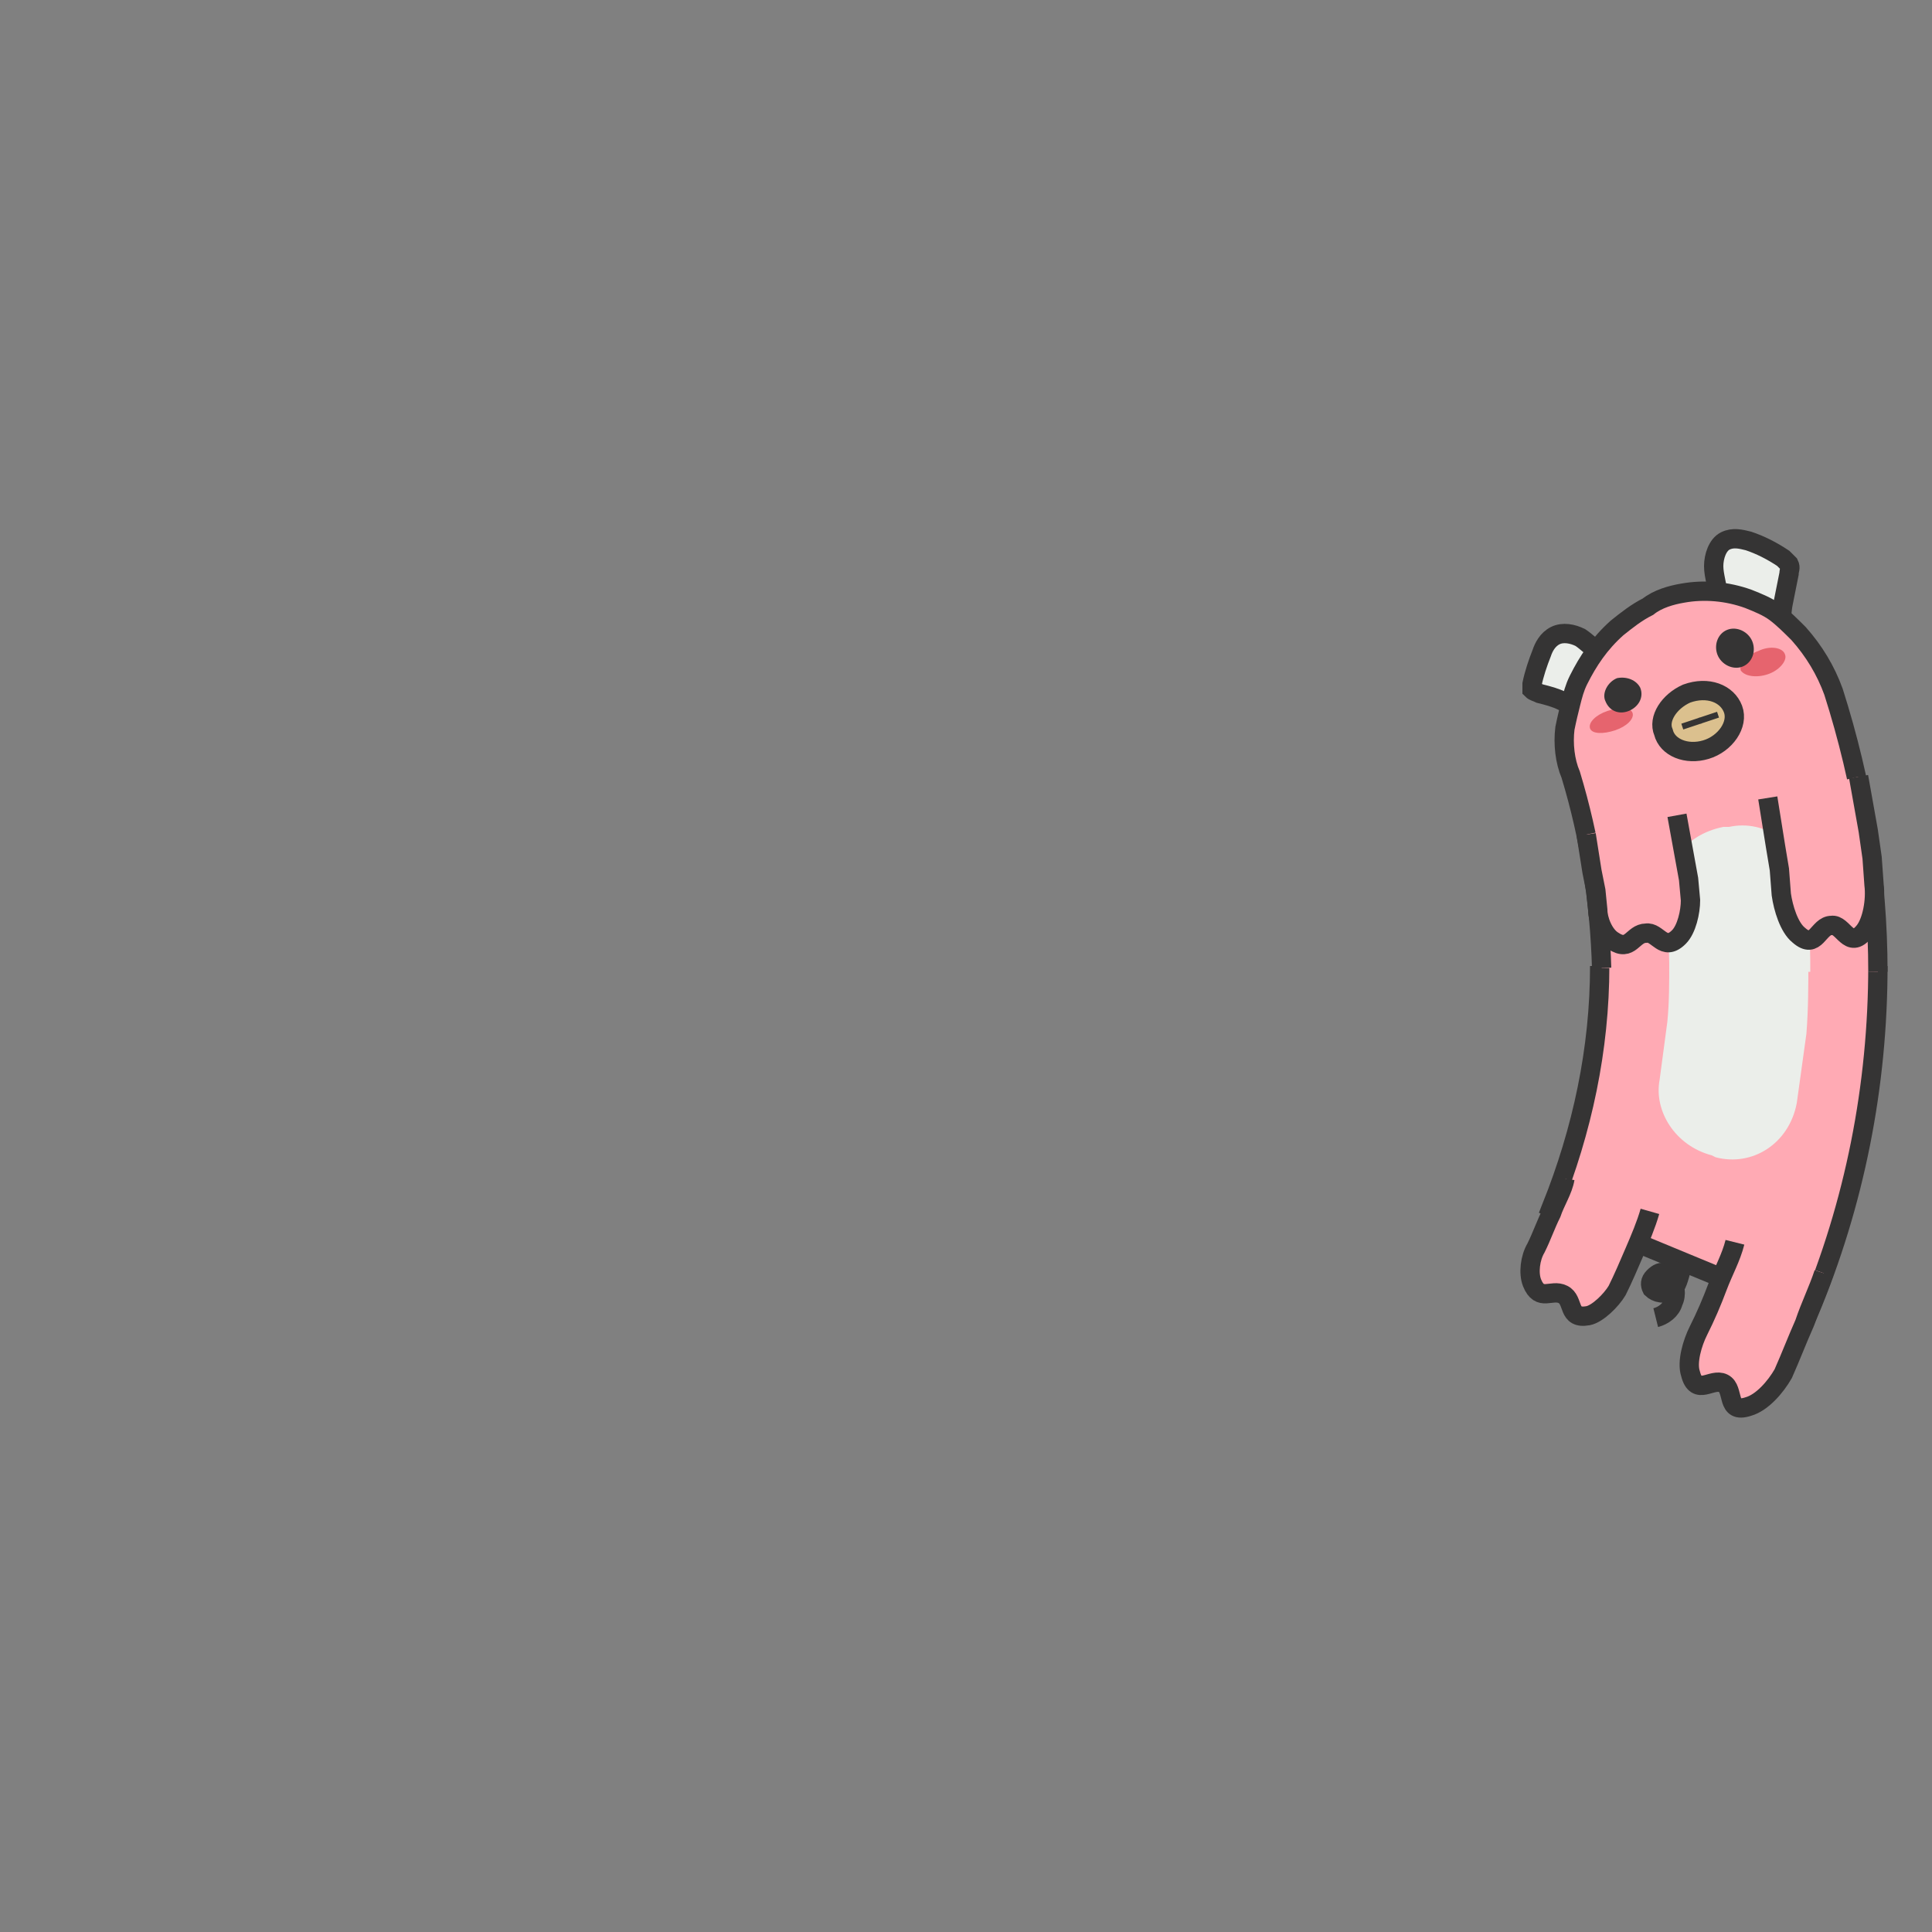<svg xmlns="http://www.w3.org/2000/svg" xmlns:xlink="http://www.w3.org/1999/xlink" style="margin:auto;background:#fff;display:block;" width="200px" height="200px" viewBox="0 0 100 100" preserveAspectRatio="xMidYMid">

<rect x="0" y="0" width="100" height="100" fill="#808080" stroke="none"/>

<g>
  <animateTransform attributeName="transform" type="rotate" values="360 50 50;0 50 50" keyTimes="0;1" dur="1.24s" repeatCount="indefinite" calcMode="spline" keySplines="0.5 0 0.5 1" begin="-0.124s"></animateTransform>
  <circle cx="50" cy="50" r="39.891" stroke="#ffaab4" stroke-width="14.4" fill="none" stroke-dasharray="0 300">
    <animate attributeName="stroke-dasharray" values="15 300;55.141 300;15 300" keyTimes="0;0.5;1" dur="1.24s" repeatCount="indefinite" calcMode="linear" keySplines="0 0.4 0.6 1;0.4 0 1 0.6" begin="-0.057s"></animate>
  </circle>
  <circle cx="50" cy="50" r="39.891" stroke="#ebeeea" stroke-width="7.2" fill="none" stroke-dasharray="0 300">
    <animate attributeName="stroke-dasharray" values="15 300;55.141 300;15 300" keyTimes="0;0.5;1" dur="1.24s" repeatCount="indefinite" calcMode="linear" keySplines="0 0.4 0.6 1;0.4 0 1 0.6" begin="-0.057s"></animate>
  </circle>
  <circle cx="50" cy="50" r="32.771" stroke="#353434" stroke-width="1" fill="none" stroke-dasharray="0 300">
    <animate attributeName="stroke-dasharray" values="15 300;45.299 300;15 300" keyTimes="0;0.5;1" dur="1.24s" repeatCount="indefinite" calcMode="linear" keySplines="0 0.4 0.6 1;0.4 0 1 0.6" begin="-0.057s"></animate>
  </circle>
  <circle cx="50" cy="50" r="47.171" stroke="#353434" stroke-width="1" fill="none" stroke-dasharray="0 300">
    <animate attributeName="stroke-dasharray" values="15 300;66.034 300;15 300" keyTimes="0;0.5;1" dur="1.24s" repeatCount="indefinite" calcMode="linear" keySplines="0 0.4 0.6 1;0.4 0 1 0.6" begin="-0.057s"></animate>
  </circle>
</g>
<g>
  <animateTransform attributeName="transform" type="rotate" values="360 50 50;0 50 50" keyTimes="0;1" dur="1.24s" repeatCount="indefinite" calcMode="spline" keySplines="0.5 0 0.5 1"></animateTransform>

  <path fill="#ffaab4" stroke="#353434" d="M97.2,50c0,6.2-1.2,12.3-3.6,18l-13.3-5.5c1.6-4,2.5-8.2,2.5-12.5"></path>
  <path fill="#ebeeea" d="M93.6,50c0,1.2,0,2.4-0.1,3.7L93,57.3c-0.4,2.1-2.3,3.3-4.2,2.8L88.6,60c-1.9-0.5-3-2.3-2.7-3.9l0.4-3 c0.1-1,0.1-2,0.1-3.1" transform="translate(0,-0.2)"></path>
  <path fill="none" stroke="#353434" d="M87.1,65.4c-0.1,0.3-0.2,0.9-0.4,1.2c-0.2,0.2-0.5,0.4-0.8,0.3c-0.1,0-0.3-0.1-0.4-0.2 c-0.1-0.2-0.1-0.4,0.1-0.6c0.2-0.2,0.4-0.3,0.6-0.2c0.1,0.1,0.2,0.2,0.3,0.3c0.2,0.3,0.3,0.8,0.1,1.2c-0.1,0.4-0.5,0.7-0.9,0.8"></path>
  <path fill="#ffaab4" stroke="#353434" d="M85.4,62.7c-0.2,0.7-0.5,1.4-0.8,2.1c-0.3,0.7-0.6,1.4-0.9,2c-0.3,0.5-1,1.2-1.5,1.3c-1.1,0.2-0.7-0.8-1.3-1.1 h0c-0.6-0.3-1.2,0.4-1.6-0.6c-0.2-0.5-0.1-1.3,0.2-1.8c0.3-0.6,0.5-1.2,0.8-1.8c0.2-0.6,0.6-1.2,0.7-1.8"></path>
  <path fill="#ffaab4" stroke="#353434" d="M94.4,65.9c-0.3,0.9-0.7,1.7-1,2.6c-0.4,0.9-0.7,1.7-1.1,2.6c-0.4,0.7-1.1,1.5-1.8,1.7 c-1.2,0.4-0.7-0.9-1.3-1.2v0c-0.6-0.3-1.4,0.7-1.7-0.5c-0.2-0.6,0.1-1.6,0.4-2.2c0.4-0.8,0.7-1.5,1-2.3c0.3-0.8,0.7-1.5,0.9-2.3"></path>


</g>
<g>
  <animateTransform attributeName="transform" type="rotate" values="360 50 50;0 50 50" keyTimes="0;1" dur="1.24s" repeatCount="indefinite" calcMode="spline" keySplines="0.5 0 0.5 1" begin="-0.124s"></animateTransform>

  <path fill="#ebeeea" stroke="#353434" d="M88.9,30.8c0-0.5-0.2-1-0.2-1.5c0-0.5,0.2-1.1,0.6-1.3c0.4-0.2,0.8-0.1,1.2,0c0.6,0.2,1.2,0.5,1.8,0.9 c0.1,0.1,0.2,0.2,0.3,0.3c0.1,0.2,0,0.3,0,0.5c-0.1,0.5-0.2,1-0.3,1.5c-0.1,0.5-0.1,1-0.1,1.5C91.1,31.9,90,31.4,88.9,30.8z"></path>
  <path fill="#ebeeea" stroke="#353434" d="M82.8,33.8c-0.4-0.3-0.7-0.6-1-0.8c-0.4-0.2-0.9-0.3-1.3-0.1c-0.4,0.2-0.6,0.6-0.7,0.9 c-0.2,0.5-0.4,1.1-0.5,1.6c0,0.1,0,0.2,0,0.3c0.1,0.1,0.2,0.1,0.4,0.2c0.4,0.1,0.8,0.2,1.2,0.4c0.4,0.2,0.7,0.4,1,0.6 C82.2,35.9,82.5,34.9,82.8,33.8z"></path>
  <path fill="#ffaab4" stroke="#353434" transform="translate(0,0.3)" d="M97.2,50c0-4.9-0.8-9.8-2.3-14.5c-0.4-1.1-1-2.1-1.8-3c-0.4-0.4-0.8-0.8-1.2-1.1c-0.4-0.3-0.9-0.5-1.4-0.7 c-1.1-0.4-2.3-0.5-3.4-0.3c-0.6,0.1-1.3,0.3-1.8,0.7c-0.6,0.3-1.1,0.7-1.6,1.1c-0.9,0.8-1.5,1.7-2,2.7c-0.2,0.4-0.3,0.8-0.4,1.2 c-0.1,0.4-0.2,0.8-0.3,1.3c-0.1,0.8,0,1.7,0.3,2.4c1,3.3,1.5,6.6,1.6,10"></path>
  <path fill="#ebeeea" transform="translate(0,0.3)" d="M86.4,50c0-0.6,0-1.3-0.1-1.9l-0.1-1.9c0-0.4,0-0.8,0.1-1.2c0.1-0.4,0.3-0.8,0.6-1.1c0.5-0.7,1.3-1.2,2.3-1.4 l0.3,0c0.9-0.2,1.9,0,2.6,0.6c0.4,0.3,0.7,0.6,0.9,1c0.3,0.4,0.4,0.9,0.4,1.4l0.2,2.2c0.1,0.7,0.1,1.5,0.1,2.3"></path>
  <path fill="#ffaab4" stroke="#353434" d="M86.8,42.2l0.4,2.2l0.2,1.1l0.1,1.1c0,0.6-0.2,1.5-0.6,1.9c-0.8,0.8-1.1-0.3-1.7-0.2c-0.7,0-0.8,1-1.7,0.4 c-0.5-0.3-0.8-1.1-0.8-1.6l-0.1-1l-0.2-1l-0.3-1.9"></path>
  <path fill="#ffaab4" stroke="#353434" d="M96.2,40.2l0.5,2.8l0.2,1.4l0.1,1.4c0.1,0.8-0.1,1.9-0.5,2.4c-0.8,1-1.1-0.4-1.7-0.3h0c-0.7,0-0.8,1.3-1.7,0.5 c-0.5-0.4-0.8-1.4-0.9-2.1l-0.1-1.3l-0.2-1.2l-0.4-2.5"></path>
  <path fill="#dbc08e" stroke="#353434" d="M89.7,36.7c0.3,0.8-0.4,1.8-1.4,2.1c-1,0.3-2-0.1-2.2-0.9c-0.3-0.7,0.3-1.6,1.2-2 C88.4,35.5,89.4,35.9,89.7,36.7z"></path>
  <line stroke="#353434" x1="87.5" y1="37.3" x2="87.6" y2="37.6"></line>
  <line stroke="#353434" x1="88.4" y1="37" x2="88.5" y2="37.3"></line>
  <path fill="#e6646e" d="M92.4,33.9c0.1,0.3-0.3,0.8-0.9,1c-0.6,0.2-1.2,0.1-1.4-0.2c-0.1-0.3,0.3-0.8,0.9-1 C91.6,33.4,92.3,33.5,92.4,33.9z"></path>
  <path fill="#e6646e" d="M82.3,37.7c0.1,0.3,0.7,0.3,1.3,0.1c0.6-0.2,1-0.6,0.9-0.9c-0.1-0.3-0.7-0.3-1.3-0.1 C82.6,37,82.2,37.4,82.3,37.7z"></path>
  <path fill="#353434" d="M84.9,35.6c0.2,0.5-0.1,1-0.6,1.2c-0.5,0.2-1,0-1.2-0.5c-0.2-0.4,0.1-1,0.6-1.2C84.2,35,84.7,35.2,84.9,35.6z"></path>
  <path fill="#353434" d="M90.7,33.2c0.2,0.5,0,1.1-0.5,1.3c-0.5,0.2-1.1-0.1-1.3-0.6c-0.2-0.5,0-1.1,0.5-1.3C89.9,32.4,90.5,32.7,90.7,33.2z"></path>

</g>
</svg>